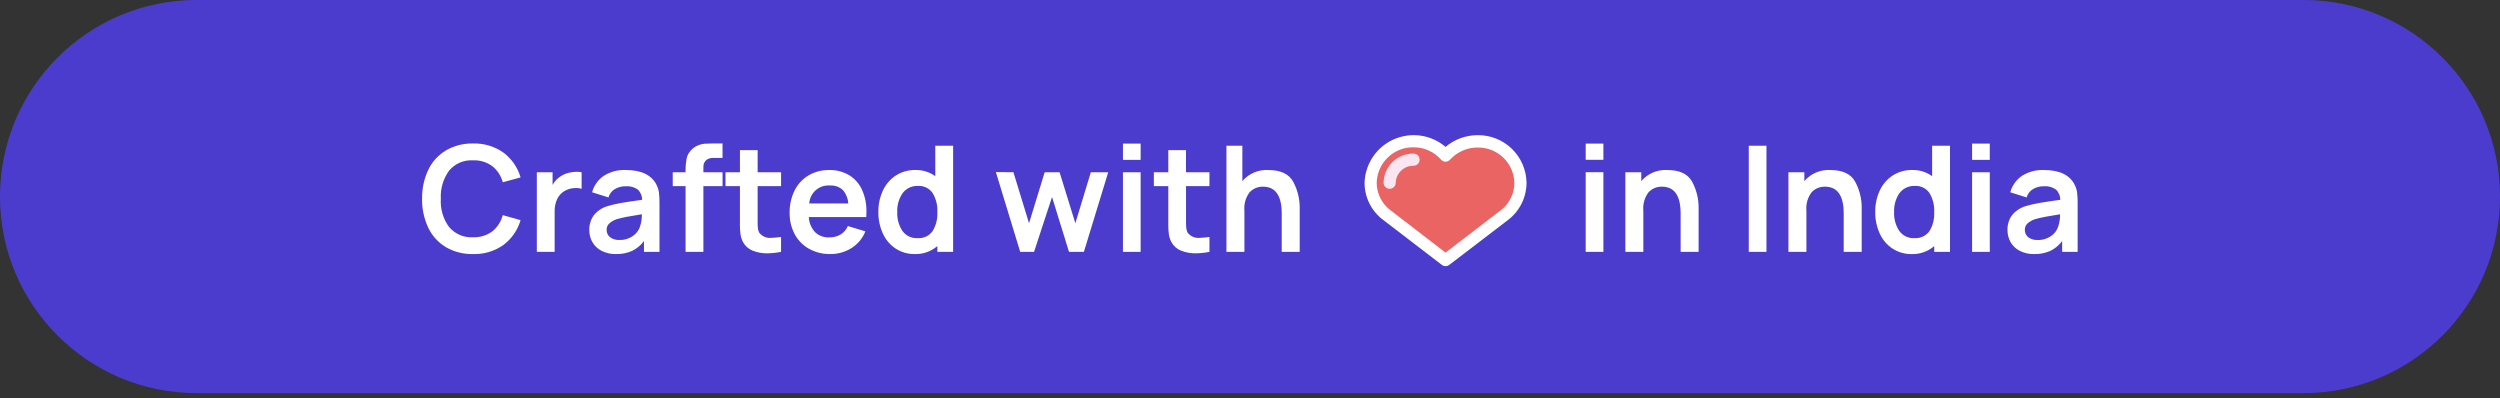 <svg width="320" height="51" viewBox="0 0 320 51" fill="none" xmlns="http://www.w3.org/2000/svg">
<rect x="0" y="0" width="320" height="51" fill="#333333" stroke="none"/>
<g clip-path="url(#clip0_263_591)">
<path d="M294.84 0H25.16C11.264 0 0 11.264 0 25.16C0 39.055 11.264 50.319 25.16 50.319H294.84C308.736 50.319 320 39.055 320 25.16C320 11.264 308.736 0 294.84 0Z" fill="#4C3CCE"/>
<path d="M60.54 32.519C59.323 32.549 58.121 32.242 57.068 31.632C56.088 31.042 55.303 30.175 54.813 29.141C54.272 27.986 54.002 26.722 54.027 25.446C54.002 24.17 54.272 22.906 54.813 21.75C55.303 20.717 56.088 19.85 57.068 19.26C58.121 18.647 59.322 18.338 60.54 18.367C61.923 18.321 63.284 18.724 64.418 19.518C65.486 20.31 66.265 21.43 66.635 22.707L64.355 23.329C64.139 22.509 63.662 21.78 62.996 21.254C62.283 20.741 61.418 20.483 60.54 20.521C59.963 20.486 59.385 20.587 58.854 20.816C58.323 21.046 57.853 21.397 57.483 21.842C56.728 22.885 56.355 24.157 56.426 25.443C56.343 26.73 56.713 28.005 57.474 29.047C57.846 29.491 58.318 29.842 58.85 30.072C59.383 30.301 59.961 30.402 60.54 30.368C61.417 30.404 62.281 30.145 62.993 29.632C63.662 29.1 64.139 28.365 64.352 27.537L66.632 28.179C66.263 29.456 65.485 30.578 64.418 31.371C63.283 32.163 61.923 32.566 60.54 32.519ZM71.749 22.575C72.041 22.379 72.362 22.232 72.702 22.14C73.055 22.041 73.42 21.99 73.787 21.99C74.008 21.988 74.229 22.007 74.447 22.046V24.16C74.213 24.096 73.972 24.064 73.73 24.065C73.243 24.058 72.763 24.175 72.334 24.405C71.894 24.642 71.541 25.012 71.324 25.462C71.094 25.964 70.981 26.513 70.994 27.066V32.236H68.714V22.046H70.73V23.666C70.974 23.224 71.324 22.849 71.749 22.575ZM84.033 23.65C84.194 23.966 84.301 24.308 84.347 24.66C84.397 25.101 84.419 25.546 84.414 25.99V32.236H82.429V30.858C82.03 31.392 81.509 31.823 80.91 32.116C80.26 32.402 79.554 32.539 78.844 32.519C78.203 32.536 77.567 32.394 76.995 32.104C76.506 31.853 76.1 31.466 75.825 30.99C75.56 30.518 75.424 29.985 75.431 29.443C75.41 28.772 75.609 28.113 75.998 27.566C76.45 27.004 77.062 26.593 77.752 26.386C78.329 26.215 78.915 26.08 79.507 25.98C80.189 25.861 81.082 25.726 82.187 25.575C82.191 25.328 82.144 25.083 82.048 24.856C81.952 24.628 81.81 24.423 81.63 24.254C81.181 23.943 80.638 23.796 80.092 23.839C79.614 23.833 79.142 23.953 78.724 24.188C78.312 24.425 78.01 24.815 77.885 25.273L75.787 24.609C76.02 23.759 76.545 23.018 77.268 22.515C78.115 21.977 79.106 21.713 80.108 21.76C82.083 21.762 83.391 22.392 84.033 23.65ZM81.92 29.012C82.089 28.5 82.17 27.963 82.162 27.424C81.432 27.537 80.787 27.647 80.228 27.754C79.779 27.836 79.335 27.941 78.897 28.069C78.552 28.19 78.234 28.379 77.963 28.625C77.86 28.728 77.778 28.851 77.724 28.986C77.67 29.121 77.644 29.266 77.649 29.412C77.643 29.591 77.678 29.769 77.751 29.933C77.825 30.096 77.935 30.241 78.073 30.355C78.424 30.616 78.855 30.743 79.29 30.714C79.915 30.738 80.53 30.552 81.036 30.185C81.449 29.9 81.759 29.488 81.92 29.012ZM91.317 20.216C90.967 20.19 90.621 20.303 90.354 20.53C90.245 20.643 90.159 20.778 90.104 20.926C90.049 21.074 90.025 21.231 90.034 21.389V22.049H92.487V23.823H90.034V32.236H87.754V23.823H86.109V22.046H87.75V21.876C87.744 21.376 87.782 20.876 87.864 20.383C87.943 19.96 88.139 19.567 88.43 19.25C88.672 18.978 88.972 18.763 89.307 18.621C89.582 18.501 89.874 18.425 90.172 18.395C90.43 18.376 90.779 18.367 91.219 18.367H92.484V20.216H91.317ZM96.978 27.952V28.556C96.974 28.805 96.99 29.055 97.025 29.302C97.046 29.471 97.1 29.634 97.182 29.783C97.366 30.021 97.609 30.208 97.887 30.324C98.165 30.439 98.468 30.481 98.767 30.443C99.171 30.428 99.575 30.39 99.975 30.33V32.236C99.403 32.353 98.822 32.416 98.239 32.425C97.585 32.439 96.934 32.321 96.327 32.079C95.807 31.87 95.376 31.486 95.11 30.994C94.951 30.694 94.843 30.369 94.789 30.034C94.733 29.65 94.707 29.262 94.71 28.874V23.823H92.864V22.046H94.713V19.216H96.978V22.046H99.978V23.823H96.978V27.952ZM103.525 27.783C103.56 28.501 103.844 29.185 104.327 29.717C104.57 29.946 104.856 30.124 105.169 30.239C105.482 30.354 105.815 30.404 106.148 30.387C106.654 30.399 107.154 30.272 107.592 30.019C108.009 29.764 108.336 29.384 108.526 28.934L110.771 29.613C110.421 30.499 109.796 31.25 108.988 31.755C108.172 32.266 107.225 32.531 106.262 32.519C105.319 32.535 104.389 32.304 103.563 31.849C102.784 31.416 102.145 30.767 101.723 29.981C101.28 29.142 101.056 28.203 101.072 27.254C101.051 26.254 101.271 25.264 101.714 24.367C102.114 23.567 102.736 22.898 103.507 22.442C104.309 21.98 105.222 21.745 106.148 21.763C107.035 21.742 107.911 21.967 108.677 22.414C109.4 22.855 109.975 23.502 110.328 24.273C110.729 25.161 110.926 26.129 110.904 27.103C110.904 27.405 110.897 27.632 110.885 27.783H103.525ZM106.243 23.744C105.916 23.717 105.587 23.755 105.275 23.856C104.964 23.958 104.675 24.121 104.428 24.335C104.18 24.55 103.977 24.811 103.832 25.105C103.687 25.399 103.602 25.719 103.582 26.047H108.579C108.542 25.401 108.29 24.787 107.862 24.301C107.643 24.106 107.387 23.956 107.108 23.86C106.83 23.765 106.536 23.725 106.243 23.744ZM121.999 18.65V32.236H119.98V31.5C119.178 32.187 118.149 32.551 117.093 32.519C116.227 32.534 115.376 32.291 114.649 31.821C113.931 31.347 113.362 30.68 113.008 29.896C112.614 29.032 112.417 28.091 112.432 27.141C112.415 26.186 112.615 25.24 113.017 24.373C113.381 23.592 113.956 22.929 114.678 22.458C115.421 21.985 116.287 21.742 117.168 21.76C118.082 21.735 118.978 22.013 119.716 22.552V18.65H121.999ZM117.433 30.481C117.804 30.51 118.176 30.444 118.515 30.289C118.853 30.134 119.147 29.894 119.367 29.594C119.815 28.857 120.028 28.002 119.98 27.141C120.026 26.283 119.812 25.432 119.367 24.697C119.16 24.401 118.881 24.162 118.555 24.005C118.229 23.848 117.869 23.778 117.508 23.801C117.126 23.779 116.745 23.854 116.399 24.017C116.053 24.18 115.753 24.427 115.527 24.735C115.048 25.444 114.81 26.287 114.847 27.141C114.808 27.996 115.039 28.841 115.508 29.556C115.725 29.86 116.015 30.104 116.352 30.266C116.688 30.427 117.06 30.501 117.433 30.481ZM127.471 22.027L129.717 22.046L131.717 28.572L133.717 22.046H135.626L137.645 28.572L139.627 22.046H141.853L138.737 32.236H136.831L134.661 25.216L132.359 32.236H130.585L127.471 22.027ZM143.737 18.385H146.001V20.461H143.737V18.385ZM143.737 22.046H146.001V32.236H143.737V22.046ZM151.813 27.952V28.556C151.81 28.805 151.825 29.055 151.86 29.302C151.882 29.471 151.935 29.634 152.018 29.783C152.202 30.021 152.444 30.208 152.722 30.324C153 30.439 153.304 30.481 153.603 30.443C154.007 30.428 154.41 30.39 154.81 30.33V32.236C154.241 32.352 153.662 32.416 153.081 32.425C152.424 32.44 151.772 32.322 151.162 32.079C150.642 31.87 150.212 31.486 149.945 30.994C149.785 30.694 149.676 30.37 149.621 30.034C149.566 29.65 149.539 29.262 149.543 28.874V23.823H147.693V22.046H149.543V19.216H151.807V22.046H154.81V23.823H151.81L151.813 27.952ZM162.343 21.763C163.953 21.763 165.025 22.282 165.56 23.32C166.083 24.312 166.358 25.416 166.362 26.537V32.236H164.06V27.33C164.06 25.04 163.261 23.895 161.663 23.895C161.347 23.887 161.033 23.945 160.74 24.065C160.448 24.186 160.184 24.366 159.965 24.594C159.443 25.277 159.2 26.134 159.286 26.99V32.236H156.984V18.65H159.022V23.178C159.429 22.703 159.94 22.328 160.516 22.082C161.092 21.837 161.717 21.727 162.343 21.763ZM202.969 18.382H205.234V20.458H202.969V18.382ZM202.969 22.043H205.234V32.236H202.969V22.043ZM213.404 21.76C215.014 21.76 216.087 22.279 216.622 23.317C217.145 24.309 217.42 25.413 217.423 26.534V32.236H215.121V27.33C215.121 25.04 214.323 23.895 212.725 23.895C212.409 23.887 212.095 23.945 211.802 24.065C211.51 24.186 211.246 24.366 211.027 24.594C210.504 25.277 210.261 26.134 210.347 26.99V32.236H208.045V22.046H210.083V23.178C210.49 22.703 211.002 22.328 211.578 22.082C212.154 21.837 212.779 21.727 213.404 21.763V21.76ZM223.842 18.65H226.107V32.236H223.842V18.65ZM234.277 21.763C235.888 21.763 236.96 22.282 237.495 23.32C238.018 24.312 238.293 25.416 238.297 26.537V32.236H235.994V27.33C235.994 25.04 235.196 23.895 233.598 23.895C233.282 23.887 232.968 23.945 232.675 24.065C232.383 24.186 232.119 24.366 231.9 24.594C231.377 25.277 231.134 26.134 231.22 26.99V32.236H228.918V22.046H230.956V23.178C231.363 22.703 231.874 22.328 232.45 22.083C233.025 21.837 233.65 21.728 234.274 21.763H234.277ZM249.6 18.65V32.236H247.581V31.5C246.779 32.188 245.75 32.553 244.693 32.522C243.828 32.537 242.977 32.294 242.25 31.824C241.532 31.35 240.963 30.683 240.608 29.899C240.215 29.036 240.018 28.096 240.033 27.147C240.014 26.191 240.212 25.242 240.614 24.373C240.978 23.592 241.553 22.929 242.275 22.458C243.018 21.985 243.885 21.742 244.766 21.76C245.679 21.735 246.575 22.013 247.313 22.552V18.65H249.6ZM245.03 30.481C245.401 30.51 245.774 30.444 246.112 30.289C246.451 30.134 246.744 29.894 246.964 29.594C247.412 28.857 247.626 28.002 247.577 27.141C247.623 26.283 247.41 25.432 246.964 24.697C246.758 24.401 246.478 24.162 246.152 24.005C245.827 23.848 245.466 23.778 245.105 23.801C244.724 23.779 244.342 23.854 243.996 24.017C243.65 24.18 243.35 24.427 243.124 24.735C242.646 25.444 242.408 26.287 242.445 27.141C242.405 27.996 242.636 28.841 243.105 29.556C243.322 29.86 243.613 30.104 243.949 30.266C244.285 30.427 244.657 30.501 245.03 30.481ZM252.427 18.385H254.691V20.461H252.427V18.385ZM252.427 22.046H254.691V32.236H252.427V22.046ZM265.557 23.65C265.719 23.966 265.825 24.308 265.872 24.66C265.921 25.101 265.943 25.546 265.938 25.99V32.236H263.956V30.858C263.557 31.392 263.036 31.823 262.437 32.116C261.787 32.402 261.081 32.539 260.371 32.519C259.73 32.536 259.094 32.394 258.522 32.104C258.033 31.853 257.627 31.466 257.352 30.99C257.087 30.518 256.952 29.985 256.959 29.443C256.937 28.772 257.136 28.113 257.525 27.566C257.977 27.004 258.589 26.593 259.28 26.386C259.855 26.215 260.44 26.08 261.032 25.98C261.713 25.861 262.606 25.726 263.711 25.575C263.715 25.328 263.668 25.083 263.572 24.856C263.476 24.628 263.334 24.423 263.154 24.254C262.705 23.943 262.162 23.796 261.617 23.839C261.138 23.833 260.666 23.953 260.248 24.188C259.836 24.425 259.535 24.815 259.409 25.273L257.314 24.613C257.548 23.762 258.072 23.021 258.795 22.518C259.642 21.98 260.634 21.717 261.635 21.763C263.61 21.763 264.919 22.392 265.56 23.65H265.557ZM263.447 29.012C263.617 28.501 263.699 27.965 263.692 27.427C262.963 27.54 262.318 27.651 261.758 27.757C261.309 27.839 260.865 27.944 260.428 28.072C260.082 28.193 259.765 28.382 259.494 28.629C259.39 28.731 259.309 28.854 259.255 28.989C259.201 29.124 259.175 29.269 259.179 29.415C259.173 29.594 259.208 29.772 259.282 29.936C259.356 30.099 259.466 30.244 259.604 30.358C259.954 30.619 260.385 30.746 260.821 30.717C261.445 30.742 262.06 30.555 262.566 30.189C262.979 29.901 263.288 29.489 263.447 29.012Z" fill="white"/>
<path d="M189.124 18.076H189.118C188.819 18.078 188.521 18.102 188.226 18.15C188.019 18.184 187.813 18.23 187.611 18.288C188.735 18.592 189.729 19.255 190.442 20.176C191.155 21.097 191.548 22.225 191.561 23.39C191.561 25.049 190.756 25.697 189.539 27.485L185.029 33.29L192.598 27.484C193.221 26.998 193.727 26.377 194.077 25.668C194.428 24.959 194.614 24.18 194.621 23.39C194.596 21.956 194.003 20.592 192.972 19.596C191.941 18.6 190.557 18.053 189.124 18.076Z" fill="#D174A3"/>
<path d="M180.934 18.076C181.708 18.066 182.474 18.223 183.181 18.536C183.888 18.849 184.519 19.311 185.032 19.891C185.55 19.32 186.182 18.864 186.886 18.552C187.591 18.239 188.353 18.077 189.124 18.076C190.557 18.054 191.94 18.601 192.97 19.597C194 20.593 194.593 21.957 194.619 23.39C194.62 24.182 194.438 24.964 194.088 25.674C193.737 26.384 193.227 27.004 192.598 27.485L185.032 33.29L177.591 27.59C176.929 27.107 176.39 26.475 176.016 25.746C175.642 25.017 175.445 24.21 175.439 23.391C175.45 22.681 175.6 21.98 175.883 21.328C176.165 20.676 176.573 20.086 177.083 19.593C177.594 19.099 178.197 18.711 178.858 18.45C179.519 18.19 180.224 18.063 180.934 18.076Z" fill="#EA6464"/>
<path d="M180.935 19.657C179.931 19.645 178.964 20.031 178.244 20.731C177.525 21.432 177.113 22.388 177.099 23.392C177.099 23.598 177.181 23.796 177.326 23.942C177.472 24.088 177.67 24.17 177.876 24.17C178.082 24.17 178.28 24.088 178.426 23.942C178.572 23.796 178.654 23.598 178.654 23.392C178.672 22.803 178.922 22.244 179.348 21.837C179.775 21.43 180.344 21.207 180.934 21.216C181.14 21.216 181.338 21.134 181.484 20.988C181.63 20.842 181.712 20.644 181.712 20.438C181.712 20.232 181.63 20.034 181.484 19.888C181.338 19.742 181.14 19.66 180.934 19.66" fill="#FAE6F0"/>
<path d="M185.029 34.068C184.861 34.067 184.698 34.012 184.563 33.91L177.125 28.209C176.362 27.657 175.741 26.933 175.313 26.096C174.885 25.258 174.662 24.33 174.662 23.39C174.7 22.206 175.071 21.056 175.733 20.074C176.394 19.091 177.32 18.316 178.404 17.837C179.487 17.357 180.683 17.194 181.856 17.364C183.028 17.535 184.128 18.033 185.029 18.802C186.175 17.835 187.625 17.303 189.124 17.299C190.763 17.277 192.344 17.906 193.52 19.047C194.695 20.189 195.371 21.751 195.397 23.39C195.395 24.299 195.186 25.197 194.787 26.014C194.387 26.831 193.807 27.547 193.09 28.107L185.496 33.913C185.361 34.013 185.198 34.068 185.029 34.068ZM180.935 18.854C179.709 18.835 178.526 19.301 177.643 20.151C176.759 21 176.247 22.164 176.217 23.39C176.217 24.09 176.384 24.78 176.704 25.402C177.024 26.025 177.488 26.562 178.057 26.969L185.029 32.335L192.131 26.891C192.661 26.48 193.091 25.954 193.388 25.352C193.684 24.75 193.84 24.089 193.842 23.418C193.816 22.191 193.306 21.025 192.421 20.174C191.537 19.324 190.351 18.859 189.124 18.882C188.461 18.883 187.805 19.022 187.199 19.29C186.592 19.557 186.047 19.948 185.6 20.437C185.451 20.595 185.246 20.688 185.029 20.697C184.921 20.698 184.814 20.675 184.716 20.63C184.617 20.585 184.53 20.52 184.459 20.437C184.02 19.936 183.478 19.534 182.87 19.261C182.262 18.988 181.602 18.849 180.935 18.854Z" fill="white"/>
</g>
<defs>
<clipPath id="clip0_263_591">
<rect width="320" height="50.319" fill="white"/>
</clipPath>
</defs>
</svg>

